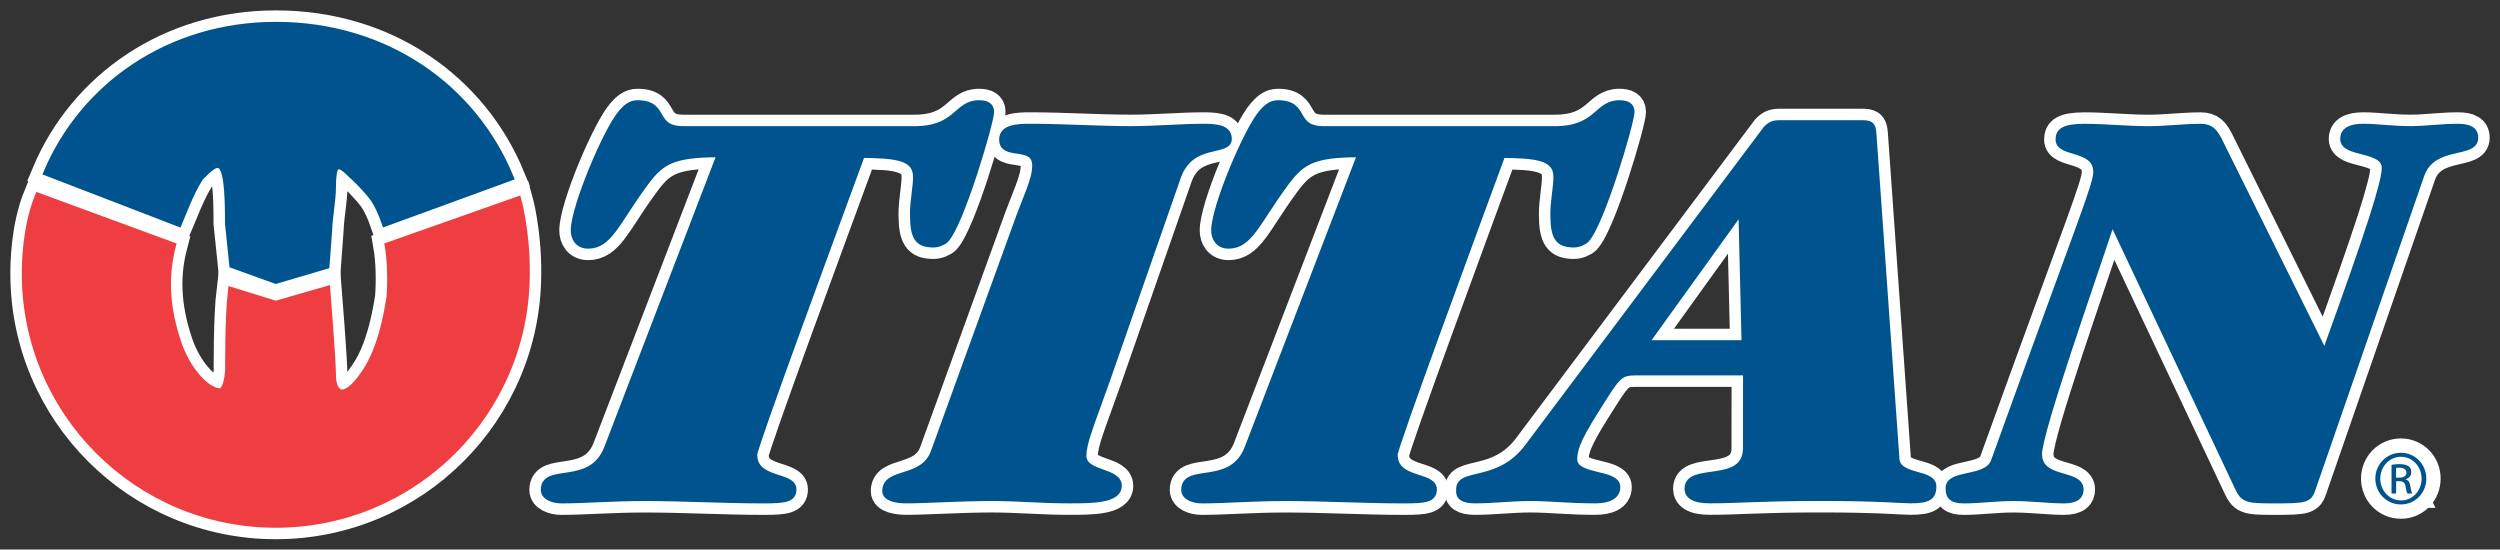 <?xml version="1.0" ?>
<svg xmlns="http://www.w3.org/2000/svg" xmlns:sodipodi="http://sodipodi.sourceforge.net/DTD/sodipodi-0.dtd" xmlns:inkscape="http://www.inkscape.org/namespaces/inkscape" viewBox="0 0 63.61 13.983" inkscape:version="0.92.0 r15299" sodipodi:docname="titan intl.svg">
	<rect x="0" y="0" width="63.61" height="13.983" fill="#333333" stroke="none"/>
	<defs id="defs5671">
		<clipPath id="clipPath4948" clipPathUnits="userSpaceOnUse">
			<path inkscape:connector-curvature="0" id="path4946" d="M 377.896,698.062 H 556.707 V 736.2 H 377.896 Z"/>
		</clipPath>
	</defs>
	<sodipodi:namedview id="base" pagecolor="#ffffff" bordercolor="#666666" borderopacity="1.0" inkscape:pageopacity="0.0" inkscape:pageshadow="2" inkscape:zoom="3.3806531" inkscape:cx="120.70388" inkscape:cy="-0.50321252" inkscape:document-units="mm" inkscape:current-layer="layer1" showgrid="false" inkscape:window-width="1280" inkscape:window-height="744" inkscape:window-x="-4" inkscape:window-y="-4" inkscape:window-maximized="1" fit-margin-top="0" fit-margin-left="0" fit-margin-right="0" fit-margin-bottom="0" units="px"/>
	<g inkscape:label="Layer 1" inkscape:groupmode="layer" id="layer1" transform="translate(19.067,-141.577)">
		<path inkscape:connector-curvature="0" id="path4952" style="fill:#ffffff;fill-opacity:1;fill-rule:nonzero;stroke:none;stroke-width:0.353" d="m -6.066,146.099 c -0.943,-2.304 -3.176,-3.893 -5.982,-3.893 -2.697,0 -4.901,1.535 -5.843,3.768 l 3.377,1.3 c 0.085,-0.196 0.298,-0.787 0.55,-1.176 0.471,-0.476 0.699,-0.659 0.695,1.17 l 0.109,1.057 1.111,0.401 1.293,-0.382 0.066,-0.891 c 0.012,-0.377 0.096,-0.761 0.098,-1.101 0.003,-0.538 0.063,-0.721 0.437,-0.34 0.139,0.124 0.344,0.316 0.571,0.607 0.113,0.162 0.209,0.369 0.307,0.652 z"/>
		<path inkscape:connector-curvature="0" id="path4956" style="fill:none;stroke:#ffffff;stroke-width:0.729;stroke-linecap:butt;stroke-linejoin:miter;stroke-miterlimit:4;stroke-dasharray:none;stroke-opacity:1" d="m -6.066,146.099 c -0.943,-2.304 -3.176,-3.893 -5.982,-3.893 -2.697,0 -4.901,1.535 -5.843,3.768 l 3.377,1.3 c 0.085,-0.196 0.298,-0.787 0.55,-1.176 0.471,-0.476 0.699,-0.659 0.695,1.17 l 0.109,1.057 1.111,0.401 1.293,-0.382 0.066,-0.891 c 0.012,-0.377 0.096,-0.761 0.098,-1.101 0.003,-0.538 0.063,-0.721 0.437,-0.34 0.139,0.124 0.344,0.316 0.571,0.607 0.113,0.162 0.209,0.369 0.307,0.652 z"/>
		<path inkscape:connector-curvature="0" id="path4960" style="fill:#ffffff;fill-opacity:1;fill-rule:nonzero;stroke:#ffffff;stroke-width:0.729;stroke-linecap:butt;stroke-linejoin:miter;stroke-miterlimit:4;stroke-dasharray:none;stroke-opacity:1" d="m -12.049,154.909 c 3.58,0 6.357,-2.838 6.389,-6.367 0.01,-1.091 -0.218,-1.897 -0.218,-1.897 l -3.329,1.174 c 0.073,0.413 0.075,0.949 0.048,1.312 -0.194,1.251 -0.498,1.761 -0.753,2.089 -0.473,0.608 -0.68,0.292 -0.68,-0.097 0,-0.389 -0.146,-2.198 -0.146,-2.198 l -1.312,0.379 -1.142,-0.354 c -0.085,0.692 -0.073,2.064 -0.073,2.064 -0.048,0.534 -0.197,0.516 -0.197,0.516 -0.349,0 -0.834,-0.56 -1.057,-1.211 -0.347,-1.015 -0.322,-1.814 -0.142,-2.501 l -3.442,-1.266 c -0.33,0.809 -0.336,1.751 -0.336,1.991 0,3.528 2.861,6.389 6.389,6.389 3.528,0 6.389,-2.86 6.389,-6.389"/>
		<path inkscape:connector-curvature="0" id="path4964" style="fill:#ffffff;fill-opacity:1;fill-rule:nonzero;stroke:none;stroke-width:0.353" d="m -0.754,145.505 c -1.252,0 -1.507,0.195 -1.957,0.825 -0.665,0.915 -0.861,1.501 -1.389,1.501 -0.274,0 -0.372,-0.21 -0.372,-0.39 0,-0.6 0.841,-2.581 1.213,-3.001 0.117,-0.135 0.235,-0.24 0.411,-0.24 0.764,0 0.352,0.66 1.174,0.66 h 5.871 c 1.096,0 1.057,-0.66 1.644,-0.66 0.196,0 0.313,0.06 0.313,0.225 0,0.255 -0.763,2.851 -1.154,3.256 -0.059,0.06 -0.196,0.12 -0.313,0.12 -0.411,0 -0.528,-0.18 -0.528,-0.78 0,-0.33 0.078,-0.675 0.078,-0.945 0,-0.525 -0.587,-0.54 -1.37,-0.555 -0.704,1.921 -2.74,7.427 -2.74,7.622 0,0.69 0.998,0.495 0.998,0.885 0,0.255 -0.216,0.285 -0.763,0.285 -0.998,0 -2.016,-0.06 -3.013,-0.06 -0.881,0 -1.527,0.06 -2.133,0.06 -0.215,0 -0.45,-0.09 -0.45,-0.27 0,-0.63 1.194,-0.03 1.605,-1.051 z"/>
		<path inkscape:connector-curvature="0" id="path4968" style="fill:none;stroke:#ffffff;stroke-width:0.729;stroke-linecap:butt;stroke-linejoin:miter;stroke-miterlimit:4;stroke-dasharray:none;stroke-opacity:1" d="m -0.754,145.505 c -1.252,0 -1.507,0.195 -1.957,0.825 -0.665,0.915 -0.861,1.501 -1.389,1.501 -0.274,0 -0.372,-0.21 -0.372,-0.39 0,-0.6 0.841,-2.581 1.213,-3.001 0.117,-0.135 0.235,-0.24 0.411,-0.24 0.764,0 0.352,0.66 1.174,0.66 h 5.871 c 1.096,0 1.057,-0.66 1.644,-0.66 0.196,0 0.313,0.06 0.313,0.225 0,0.255 -0.763,2.851 -1.154,3.256 -0.059,0.06 -0.196,0.12 -0.313,0.12 -0.411,0 -0.528,-0.18 -0.528,-0.78 0,-0.33 0.078,-0.675 0.078,-0.945 0,-0.525 -0.587,-0.54 -1.37,-0.555 -0.704,1.921 -2.74,7.427 -2.74,7.622 0,0.69 0.998,0.495 0.998,0.885 0,0.255 -0.216,0.285 -0.763,0.285 -0.998,0 -2.016,-0.06 -3.013,-0.06 -0.881,0 -1.527,0.06 -2.133,0.06 -0.215,0 -0.45,-0.09 -0.45,-0.27 0,-0.63 1.194,-0.03 1.605,-1.051 z"/>
		<path inkscape:connector-curvature="0" id="path4972" style="fill:#ffffff;fill-opacity:1;fill-rule:nonzero;stroke:none;stroke-width:0.353" d="m 6.76,147.365 c 0.274,-0.78 0.509,-1.2 0.509,-1.576 0,-0.585 -0.841,-0.18 -0.841,-0.66 0,-0.315 0.391,-0.33 0.724,-0.33 0.861,0 1.703,0.06 2.564,0.06 0.626,0 1.252,-0.06 1.859,-0.06 0.391,0 0.627,0.06 0.627,0.315 0,0.375 -0.959,0.03 -1.292,0.96 l -1.801,5.162 c -0.411,1.155 -0.606,1.605 -0.606,1.936 0,0.48 0.9,0.36 0.9,0.765 0,0.375 -0.685,0.375 -1.292,0.375 -0.646,0 -1.292,-0.06 -1.937,-0.06 -0.803,0 -1.683,0.06 -2.172,0.06 -0.235,0 -0.548,-0.045 -0.548,-0.24 0,-0.54 0.959,-0.255 1.233,-0.99 z"/>
		<path inkscape:connector-curvature="0" id="path4976" style="fill:none;stroke:#ffffff;stroke-width:0.729;stroke-linecap:butt;stroke-linejoin:miter;stroke-miterlimit:4;stroke-dasharray:none;stroke-opacity:1" d="m 6.76,147.365 c 0.274,-0.78 0.509,-1.2 0.509,-1.576 0,-0.585 -0.841,-0.18 -0.841,-0.66 0,-0.315 0.391,-0.33 0.724,-0.33 0.861,0 1.703,0.06 2.564,0.06 0.626,0 1.252,-0.06 1.859,-0.06 0.391,0 0.627,0.06 0.627,0.315 0,0.375 -0.959,0.03 -1.292,0.96 l -1.801,5.162 c -0.411,1.155 -0.606,1.605 -0.606,1.936 0,0.48 0.9,0.36 0.9,0.765 0,0.375 -0.685,0.375 -1.292,0.375 -0.646,0 -1.292,-0.06 -1.937,-0.06 -0.803,0 -1.683,0.06 -2.172,0.06 -0.235,0 -0.548,-0.045 -0.548,-0.24 0,-0.54 0.959,-0.255 1.233,-0.99 z"/>
		<path inkscape:connector-curvature="0" id="path4980" style="fill:#ffffff;fill-opacity:1;fill-rule:nonzero;stroke:none;stroke-width:0.353" d="m 15.541,145.505 c -1.252,0 -1.507,0.195 -1.957,0.825 -0.665,0.915 -0.861,1.501 -1.389,1.501 -0.274,0 -0.372,-0.21 -0.372,-0.39 0,-0.6 0.841,-2.581 1.213,-3.001 0.117,-0.135 0.235,-0.24 0.411,-0.24 0.763,0 0.352,0.66 1.174,0.66 h 5.871 c 1.096,0 1.057,-0.66 1.644,-0.66 0.195,0 0.313,0.06 0.313,0.225 0,0.255 -0.763,2.851 -1.155,3.256 -0.059,0.06 -0.196,0.12 -0.313,0.12 -0.411,0 -0.528,-0.18 -0.528,-0.78 0,-0.33 0.078,-0.675 0.078,-0.945 0,-0.525 -0.587,-0.54 -1.369,-0.555 -0.705,1.921 -2.74,7.427 -2.74,7.622 0,0.69 0.998,0.495 0.998,0.885 0,0.255 -0.216,0.285 -0.763,0.285 -0.998,0 -2.016,-0.06 -3.013,-0.06 -0.881,0 -1.526,0.06 -2.133,0.06 -0.216,0 -0.45,-0.09 -0.45,-0.27 0,-0.63 1.194,-0.03 1.605,-1.051 z"/>
		<path inkscape:connector-curvature="0" id="path4984" style="fill:none;stroke:#ffffff;stroke-width:0.729;stroke-linecap:butt;stroke-linejoin:miter;stroke-miterlimit:4;stroke-dasharray:none;stroke-opacity:1" d="m 15.541,145.505 c -1.252,0 -1.507,0.195 -1.957,0.825 -0.665,0.915 -0.861,1.501 -1.389,1.501 -0.274,0 -0.372,-0.21 -0.372,-0.39 0,-0.6 0.841,-2.581 1.213,-3.001 0.117,-0.135 0.235,-0.24 0.411,-0.24 0.763,0 0.352,0.66 1.174,0.66 h 5.871 c 1.096,0 1.057,-0.66 1.644,-0.66 0.195,0 0.313,0.06 0.313,0.225 0,0.255 -0.763,2.851 -1.155,3.256 -0.059,0.06 -0.196,0.12 -0.313,0.12 -0.411,0 -0.528,-0.18 -0.528,-0.78 0,-0.33 0.078,-0.675 0.078,-0.945 0,-0.525 -0.587,-0.54 -1.369,-0.555 -0.705,1.921 -2.74,7.427 -2.74,7.622 0,0.69 0.998,0.495 0.998,0.885 0,0.255 -0.216,0.285 -0.763,0.285 -0.998,0 -2.016,-0.06 -3.013,-0.06 -0.881,0 -1.526,0.06 -2.133,0.06 -0.216,0 -0.45,-0.09 -0.45,-0.27 0,-0.63 1.194,-0.03 1.605,-1.051 z"/>
		<path inkscape:connector-curvature="0" id="path4988" style="fill:#ffffff;fill-opacity:1;fill-rule:nonzero;stroke:none;stroke-width:0.353" d="m 25.239,146.99 h -0.039 l -2.387,3.316 h 2.505 z m 0.117,4.066 h -2.818 c -0.372,0 -0.45,0.105 -0.803,0.66 -0.587,0.915 -0.743,1.23 -0.743,1.546 0,0.48 1.096,0.315 1.096,0.705 0,0.255 -0.254,0.345 -0.568,0.345 -0.665,0 -1.154,-0.06 -1.644,-0.06 -0.47,0 -0.959,0.06 -1.409,0.06 -0.313,0 -0.43,-0.09 -0.411,-0.27 -0.019,-0.51 0.998,-0.105 1.742,-1.096 l 6.066,-8.088 c 0.098,-0.105 0.176,-0.15 0.352,-0.15 h 2.074 c 0.235,0 0.294,0.03 0.313,0.255 l 0.587,8.298 c 0.04,0.48 0.939,0.315 0.939,0.69 0,0.285 -0.137,0.36 -0.587,0.36 -0.235,0 -0.783,-0.06 -2.29,-0.06 -1.526,0 -2.075,0.06 -2.818,0.06 -0.431,0 -0.567,-0.135 -0.567,-0.3 0,-0.615 1.487,-0.045 1.487,-1.036 z"/>
		<path inkscape:connector-curvature="0" id="path4992" style="fill:none;stroke:#ffffff;stroke-width:0.729;stroke-linecap:butt;stroke-linejoin:miter;stroke-miterlimit:4;stroke-dasharray:none;stroke-opacity:1" d="m 25.239,146.99 h -0.039 l -2.387,3.316 h 2.505 z m 0.117,4.066 h -2.818 c -0.372,0 -0.45,0.105 -0.803,0.66 -0.587,0.915 -0.743,1.23 -0.743,1.546 0,0.48 1.096,0.315 1.096,0.705 0,0.255 -0.254,0.345 -0.568,0.345 -0.665,0 -1.154,-0.06 -1.644,-0.06 -0.47,0 -0.959,0.06 -1.409,0.06 -0.313,0 -0.43,-0.09 -0.411,-0.27 -0.019,-0.51 0.998,-0.105 1.742,-1.096 l 6.066,-8.088 c 0.098,-0.105 0.176,-0.15 0.352,-0.15 h 2.074 c 0.235,0 0.294,0.03 0.313,0.255 l 0.587,8.298 c 0.04,0.48 0.939,0.315 0.939,0.69 0,0.285 -0.137,0.36 -0.587,0.36 -0.235,0 -0.783,-0.06 -2.29,-0.06 -1.526,0 -2.075,0.06 -2.818,0.06 -0.431,0 -0.567,-0.135 -0.567,-0.3 0,-0.615 1.487,-0.045 1.487,-1.036 z"/>
		<path inkscape:connector-curvature="0" id="path4996" style="fill:#ffffff;fill-opacity:1;fill-rule:nonzero;stroke:none;stroke-width:0.353" d="m 39.785,153.998 c -0.098,0.3 -0.157,0.315 -1.018,0.315 -0.704,0 -0.763,-0.03 -0.92,-0.375 l -3.151,-6.677 h -0.039 c -0.509,1.546 -1.839,5.312 -1.839,5.867 0,0.705 1.057,0.45 1.057,0.9 0,0.165 -0.097,0.285 -0.43,0.285 -0.372,0 -0.802,-0.06 -1.292,-0.06 -0.45,0 -0.842,0.06 -1.253,0.06 -0.293,0 -0.391,-0.09 -0.391,-0.315 0,-0.42 0.979,-0.195 1.155,-0.69 2.192,-6.077 2.603,-7.022 2.603,-7.353 0,-0.645 -0.959,-0.435 -0.959,-0.825 0,-0.21 0.117,-0.33 0.665,-0.33 0.548,0 1.077,0.06 1.625,0.06 0.45,0 0.881,-0.06 1.331,-0.06 0.254,0 0.352,0.12 0.47,0.345 l 2.662,5.372 h 0.039 c 1.135,-3.136 1.507,-4.307 1.507,-4.667 0,-0.51 -1.057,-0.33 -1.057,-0.736 0,-0.225 0.196,-0.315 0.509,-0.315 0.372,0 0.744,0.06 1.214,0.06 0.372,0 0.782,-0.06 1.193,-0.06 0.294,0 0.45,0.075 0.45,0.285 0,0.465 -1.076,0.12 -1.37,0.945 z"/>
		<path inkscape:connector-curvature="0" id="path5000" style="fill:none;stroke:#ffffff;stroke-width:0.729;stroke-linecap:butt;stroke-linejoin:miter;stroke-miterlimit:4;stroke-dasharray:none;stroke-opacity:1" d="m 39.785,153.998 c -0.098,0.3 -0.157,0.315 -1.018,0.315 -0.704,0 -0.763,-0.03 -0.92,-0.375 l -3.151,-6.677 h -0.039 c -0.509,1.546 -1.839,5.312 -1.839,5.867 0,0.705 1.057,0.45 1.057,0.9 0,0.165 -0.097,0.285 -0.43,0.285 -0.372,0 -0.802,-0.06 -1.292,-0.06 -0.45,0 -0.842,0.06 -1.253,0.06 -0.293,0 -0.391,-0.09 -0.391,-0.315 0,-0.42 0.979,-0.195 1.155,-0.69 2.192,-6.077 2.603,-7.022 2.603,-7.353 0,-0.645 -0.959,-0.435 -0.959,-0.825 0,-0.21 0.117,-0.33 0.665,-0.33 0.548,0 1.077,0.06 1.625,0.06 0.45,0 0.881,-0.06 1.331,-0.06 0.254,0 0.352,0.12 0.47,0.345 l 2.662,5.372 h 0.039 c 1.135,-3.136 1.507,-4.307 1.507,-4.667 0,-0.51 -1.057,-0.33 -1.057,-0.736 0,-0.225 0.196,-0.315 0.509,-0.315 0.372,0 0.744,0.06 1.214,0.06 0.372,0 0.782,-0.06 1.193,-0.06 0.294,0 0.45,0.075 0.45,0.285 0,0.465 -1.076,0.12 -1.37,0.945 z"/>
		<path inkscape:connector-curvature="0" id="path5004" style="fill:#ffffff;fill-opacity:1;fill-rule:nonzero;stroke:none;stroke-width:0.353" d="m 41.899,153.73 h 0.085 c 0.096,0 0.178,-0.035 0.178,-0.125 0,-0.064 -0.047,-0.128 -0.178,-0.128 -0.038,0 -0.064,0.003 -0.085,0.006 z m 0,0.405 h -0.116 v -0.731 c 0.061,-0.009 0.12,-0.018 0.207,-0.018 0.111,0 0.184,0.023 0.228,0.055 0.043,0.032 0.067,0.082 0.067,0.151 0,0.096 -0.064,0.155 -0.143,0.178 v 0.006 c 0.064,0.012 0.108,0.07 0.122,0.178 0.017,0.114 0.035,0.157 0.047,0.181 h -0.122 c -0.018,-0.023 -0.035,-0.09 -0.05,-0.186 -0.017,-0.093 -0.064,-0.128 -0.157,-0.128 h -0.081 z m 0.122,-0.936 c -0.289,0 -0.524,0.248 -0.524,0.554 0,0.312 0.236,0.557 0.527,0.557 0.291,0.003 0.524,-0.245 0.524,-0.554 0,-0.309 -0.233,-0.557 -0.524,-0.557 z m 0.003,-0.102 c 0.358,0 0.644,0.291 0.644,0.656 0,0.37 -0.286,0.659 -0.647,0.659 -0.358,0 -0.65,-0.289 -0.65,-0.659 0,-0.364 0.291,-0.656 0.65,-0.656 z"/>
		<path inkscape:connector-curvature="0" id="path5008" style="fill:none;stroke:#ffffff;stroke-width:0.729;stroke-linecap:butt;stroke-linejoin:miter;stroke-miterlimit:10;stroke-dasharray:none;stroke-opacity:1" d="m 41.899,153.73 h 0.085 c 0.096,0 0.178,-0.035 0.178,-0.125 0,-0.064 -0.047,-0.128 -0.178,-0.128 -0.038,0 -0.064,0.003 -0.085,0.006 z m 0,0.405 h -0.116 v -0.731 c 0.061,-0.009 0.12,-0.018 0.207,-0.018 0.111,0 0.184,0.023 0.228,0.055 0.043,0.032 0.067,0.082 0.067,0.151 0,0.096 -0.064,0.155 -0.143,0.178 v 0.006 c 0.064,0.012 0.108,0.07 0.122,0.178 0.017,0.114 0.035,0.157 0.047,0.181 h -0.122 c -0.018,-0.023 -0.035,-0.09 -0.05,-0.186 -0.017,-0.093 -0.064,-0.128 -0.157,-0.128 h -0.081 z m 0.122,-0.936 c -0.289,0 -0.524,0.248 -0.524,0.554 0,0.312 0.236,0.557 0.527,0.557 0.291,0.003 0.524,-0.245 0.524,-0.554 0,-0.309 -0.233,-0.557 -0.524,-0.557 z m 0.003,-0.102 c 0.358,0 0.644,0.291 0.644,0.656 0,0.37 -0.286,0.659 -0.647,0.659 -0.358,0 -0.65,-0.289 -0.65,-0.659 0,-0.364 0.291,-0.656 0.65,-0.656 z"/>
		<path inkscape:connector-curvature="0" id="path5012" style="fill:#00538e;fill-opacity:1;fill-rule:nonzero;stroke:none;stroke-width:0.353" d="m -6.066,146.099 c -0.943,-2.304 -3.176,-3.893 -5.982,-3.893 -2.697,0 -4.901,1.535 -5.843,3.768 l 3.377,1.3 c 0.085,-0.196 0.298,-0.787 0.55,-1.176 0.471,-0.476 0.699,-0.659 0.695,1.17 l 0.109,1.057 1.111,0.401 1.293,-0.382 0.066,-0.891 c 0.012,-0.377 0.096,-0.761 0.098,-1.101 0.003,-0.538 0.063,-0.721 0.437,-0.34 0.139,0.124 0.344,0.316 0.571,0.607 0.113,0.162 0.209,0.369 0.307,0.652 z"/>
		<path inkscape:connector-curvature="0" id="path5016" style="fill:none;stroke:#00548e;stroke-width:0.146;stroke-linecap:butt;stroke-linejoin:miter;stroke-miterlimit:4;stroke-dasharray:none;stroke-opacity:1" d="m -6.066,146.099 c -0.943,-2.304 -3.176,-3.893 -5.982,-3.893 -2.697,0 -4.901,1.535 -5.843,3.768 l 3.377,1.3 c 0.085,-0.196 0.298,-0.787 0.55,-1.176 0.471,-0.476 0.699,-0.659 0.695,1.17 l 0.109,1.057 1.111,0.401 1.293,-0.382 0.066,-0.891 c 0.012,-0.377 0.096,-0.761 0.098,-1.101 0.003,-0.538 0.063,-0.721 0.437,-0.34 0.139,0.124 0.344,0.316 0.571,0.607 0.113,0.162 0.209,0.369 0.307,0.652 z"/>
		<path inkscape:connector-curvature="0" id="path5020" style="fill:#ef3e42;fill-opacity:1;fill-rule:nonzero;stroke:none;stroke-width:0.353" d="m -12.049,154.909 c 3.58,0 6.357,-2.838 6.389,-6.367 0.01,-1.091 -0.218,-1.897 -0.218,-1.897 l -3.329,1.174 c 0.073,0.413 0.075,0.949 0.048,1.312 -0.194,1.251 -0.498,1.761 -0.753,2.089 -0.473,0.608 -0.68,0.292 -0.68,-0.097 0,-0.389 -0.146,-2.198 -0.146,-2.198 l -1.312,0.379 -1.142,-0.354 c -0.085,0.692 -0.073,2.064 -0.073,2.064 -0.048,0.534 -0.197,0.516 -0.197,0.516 -0.349,0 -0.834,-0.56 -1.057,-1.211 -0.347,-1.015 -0.322,-1.814 -0.142,-2.501 l -3.442,-1.266 c -0.33,0.809 -0.336,1.751 -0.336,1.991 0,3.528 2.861,6.389 6.389,6.389 3.528,0 6.389,-2.86 6.389,-6.389"/>
		<path inkscape:connector-curvature="0" id="path5024" style="fill:none;stroke:#ef3e42;stroke-width:0.146;stroke-linecap:butt;stroke-linejoin:miter;stroke-miterlimit:4;stroke-dasharray:none;stroke-opacity:1" d="m -12.049,154.909 c 3.58,0 6.357,-2.838 6.389,-6.367 0.01,-1.091 -0.218,-1.897 -0.218,-1.897 l -3.329,1.174 c 0.073,0.413 0.075,0.949 0.048,1.312 -0.194,1.251 -0.498,1.761 -0.753,2.089 -0.473,0.608 -0.68,0.292 -0.68,-0.097 0,-0.389 -0.146,-2.198 -0.146,-2.198 l -1.312,0.379 -1.142,-0.354 c -0.085,0.692 -0.073,2.064 -0.073,2.064 -0.048,0.534 -0.197,0.516 -0.197,0.516 -0.349,0 -0.834,-0.56 -1.057,-1.211 -0.347,-1.015 -0.322,-1.814 -0.142,-2.501 l -3.442,-1.266 c -0.33,0.809 -0.336,1.751 -0.336,1.991 0,3.528 2.861,6.389 6.389,6.389 3.528,0 6.389,-2.86 6.389,-6.389"/>
		<path inkscape:connector-curvature="0" id="path5028" style="fill:#00538e;fill-opacity:1;fill-rule:nonzero;stroke:none;stroke-width:0.353" d="m -0.754,145.505 c -1.252,0 -1.507,0.195 -1.957,0.825 -0.665,0.915 -0.861,1.501 -1.389,1.501 -0.274,0 -0.372,-0.21 -0.372,-0.39 0,-0.6 0.841,-2.581 1.213,-3.001 0.117,-0.135 0.235,-0.24 0.411,-0.24 0.764,0 0.352,0.66 1.174,0.66 h 5.871 c 1.096,0 1.057,-0.66 1.644,-0.66 0.196,0 0.313,0.06 0.313,0.225 0,0.255 -0.763,2.851 -1.154,3.256 -0.059,0.06 -0.196,0.12 -0.313,0.12 -0.411,0 -0.528,-0.18 -0.528,-0.78 0,-0.33 0.078,-0.675 0.078,-0.945 0,-0.525 -0.587,-0.54 -1.37,-0.555 -0.704,1.921 -2.74,7.427 -2.74,7.622 0,0.69 0.998,0.495 0.998,0.885 0,0.255 -0.216,0.285 -0.763,0.285 -0.998,0 -2.016,-0.06 -3.013,-0.06 -0.881,0 -1.527,0.06 -2.133,0.06 -0.215,0 -0.45,-0.09 -0.45,-0.27 0,-0.63 1.194,-0.03 1.605,-1.051 z"/>
		<path inkscape:connector-curvature="0" id="path5032" style="fill:none;stroke:#00548e;stroke-width:0.146;stroke-linecap:butt;stroke-linejoin:miter;stroke-miterlimit:4;stroke-dasharray:none;stroke-opacity:1" d="m -0.754,145.505 c -1.252,0 -1.507,0.195 -1.957,0.825 -0.665,0.915 -0.861,1.501 -1.389,1.501 -0.274,0 -0.372,-0.21 -0.372,-0.39 0,-0.6 0.841,-2.581 1.213,-3.001 0.117,-0.135 0.235,-0.24 0.411,-0.24 0.764,0 0.352,0.66 1.174,0.66 h 5.871 c 1.096,0 1.057,-0.66 1.644,-0.66 0.196,0 0.313,0.06 0.313,0.225 0,0.255 -0.763,2.851 -1.154,3.256 -0.059,0.06 -0.196,0.12 -0.313,0.12 -0.411,0 -0.528,-0.18 -0.528,-0.78 0,-0.33 0.078,-0.675 0.078,-0.945 0,-0.525 -0.587,-0.54 -1.37,-0.555 -0.704,1.921 -2.74,7.427 -2.74,7.622 0,0.69 0.998,0.495 0.998,0.885 0,0.255 -0.216,0.285 -0.763,0.285 -0.998,0 -2.016,-0.06 -3.013,-0.06 -0.881,0 -1.527,0.06 -2.133,0.06 -0.215,0 -0.45,-0.09 -0.45,-0.27 0,-0.63 1.194,-0.03 1.605,-1.051 z"/>
		<path inkscape:connector-curvature="0" id="path5036" style="fill:#00538e;fill-opacity:1;fill-rule:nonzero;stroke:none;stroke-width:0.353" d="m 6.76,147.365 c 0.274,-0.78 0.509,-1.2 0.509,-1.576 0,-0.585 -0.841,-0.18 -0.841,-0.66 0,-0.315 0.391,-0.33 0.724,-0.33 0.861,0 1.703,0.06 2.564,0.06 0.626,0 1.252,-0.06 1.859,-0.06 0.391,0 0.627,0.06 0.627,0.315 0,0.375 -0.959,0.03 -1.292,0.96 l -1.801,5.162 c -0.411,1.155 -0.606,1.605 -0.606,1.936 0,0.48 0.9,0.36 0.9,0.765 0,0.375 -0.685,0.375 -1.292,0.375 -0.646,0 -1.292,-0.06 -1.937,-0.06 -0.803,0 -1.683,0.06 -2.172,0.06 -0.235,0 -0.548,-0.045 -0.548,-0.24 0,-0.54 0.959,-0.255 1.233,-0.99 z"/>
		<path inkscape:connector-curvature="0" id="path5040" style="fill:none;stroke:#00548e;stroke-width:0.146;stroke-linecap:butt;stroke-linejoin:miter;stroke-miterlimit:4;stroke-dasharray:none;stroke-opacity:1" d="m 6.76,147.365 c 0.274,-0.78 0.509,-1.2 0.509,-1.576 0,-0.585 -0.841,-0.18 -0.841,-0.66 0,-0.315 0.391,-0.33 0.724,-0.33 0.861,0 1.703,0.06 2.564,0.06 0.626,0 1.252,-0.06 1.859,-0.06 0.391,0 0.627,0.06 0.627,0.315 0,0.375 -0.959,0.03 -1.292,0.96 l -1.801,5.162 c -0.411,1.155 -0.606,1.605 -0.606,1.936 0,0.48 0.9,0.36 0.9,0.765 0,0.375 -0.685,0.375 -1.292,0.375 -0.646,0 -1.292,-0.06 -1.937,-0.06 -0.803,0 -1.683,0.06 -2.172,0.06 -0.235,0 -0.548,-0.045 -0.548,-0.24 0,-0.54 0.959,-0.255 1.233,-0.99 z"/>
		<path inkscape:connector-curvature="0" id="path5044" style="fill:#00538e;fill-opacity:1;fill-rule:nonzero;stroke:none;stroke-width:0.353" d="m 15.541,145.505 c -1.252,0 -1.507,0.195 -1.957,0.825 -0.665,0.915 -0.861,1.501 -1.389,1.501 -0.274,0 -0.372,-0.21 -0.372,-0.39 0,-0.6 0.841,-2.581 1.213,-3.001 0.117,-0.135 0.235,-0.24 0.411,-0.24 0.763,0 0.352,0.66 1.174,0.66 h 5.871 c 1.096,0 1.057,-0.66 1.644,-0.66 0.195,0 0.313,0.06 0.313,0.225 0,0.255 -0.763,2.851 -1.155,3.256 -0.059,0.06 -0.196,0.12 -0.313,0.12 -0.411,0 -0.528,-0.18 -0.528,-0.78 0,-0.33 0.078,-0.675 0.078,-0.945 0,-0.525 -0.587,-0.54 -1.369,-0.555 -0.705,1.921 -2.74,7.427 -2.74,7.622 0,0.69 0.998,0.495 0.998,0.885 0,0.255 -0.216,0.285 -0.763,0.285 -0.998,0 -2.016,-0.06 -3.013,-0.06 -0.881,0 -1.526,0.06 -2.133,0.06 -0.216,0 -0.45,-0.09 -0.45,-0.27 0,-0.63 1.194,-0.03 1.605,-1.051 z"/>
		<path inkscape:connector-curvature="0" id="path5048" style="fill:none;stroke:#00548e;stroke-width:0.146;stroke-linecap:butt;stroke-linejoin:miter;stroke-miterlimit:4;stroke-dasharray:none;stroke-opacity:1" d="m 15.541,145.505 c -1.252,0 -1.507,0.195 -1.957,0.825 -0.665,0.915 -0.861,1.501 -1.389,1.501 -0.274,0 -0.372,-0.21 -0.372,-0.39 0,-0.6 0.841,-2.581 1.213,-3.001 0.117,-0.135 0.235,-0.24 0.411,-0.24 0.763,0 0.352,0.66 1.174,0.66 h 5.871 c 1.096,0 1.057,-0.66 1.644,-0.66 0.195,0 0.313,0.06 0.313,0.225 0,0.255 -0.763,2.851 -1.155,3.256 -0.059,0.06 -0.196,0.12 -0.313,0.12 -0.411,0 -0.528,-0.18 -0.528,-0.78 0,-0.33 0.078,-0.675 0.078,-0.945 0,-0.525 -0.587,-0.54 -1.369,-0.555 -0.705,1.921 -2.74,7.427 -2.74,7.622 0,0.69 0.998,0.495 0.998,0.885 0,0.255 -0.216,0.285 -0.763,0.285 -0.998,0 -2.016,-0.06 -3.013,-0.06 -0.881,0 -1.526,0.06 -2.133,0.06 -0.216,0 -0.45,-0.09 -0.45,-0.27 0,-0.63 1.194,-0.03 1.605,-1.051 z"/>
		<path inkscape:connector-curvature="0" id="path5052" style="fill:#00538e;fill-opacity:1;fill-rule:nonzero;stroke:none;stroke-width:0.353" d="m 25.239,146.99 h -0.039 l -2.387,3.316 h 2.505 z m 0.117,4.066 h -2.818 c -0.372,0 -0.45,0.105 -0.803,0.66 -0.587,0.915 -0.743,1.23 -0.743,1.546 0,0.48 1.096,0.315 1.096,0.705 0,0.255 -0.254,0.345 -0.568,0.345 -0.665,0 -1.154,-0.06 -1.644,-0.06 -0.47,0 -0.959,0.06 -1.409,0.06 -0.313,0 -0.43,-0.09 -0.411,-0.27 -0.019,-0.51 0.998,-0.105 1.742,-1.096 l 6.066,-8.088 c 0.098,-0.105 0.176,-0.15 0.352,-0.15 h 2.074 c 0.235,0 0.294,0.03 0.313,0.255 l 0.587,8.298 c 0.04,0.48 0.939,0.315 0.939,0.69 0,0.285 -0.137,0.36 -0.587,0.36 -0.235,0 -0.783,-0.06 -2.29,-0.06 -1.526,0 -2.075,0.06 -2.818,0.06 -0.431,0 -0.567,-0.135 -0.567,-0.3 0,-0.615 1.487,-0.045 1.487,-1.036 z"/>
		<path inkscape:connector-curvature="0" id="path5056" style="fill:none;stroke:#00548e;stroke-width:0.146;stroke-linecap:butt;stroke-linejoin:miter;stroke-miterlimit:4;stroke-dasharray:none;stroke-opacity:1" d="m 25.239,146.99 h -0.039 l -2.387,3.316 h 2.505 z m 0.117,4.066 h -2.818 c -0.372,0 -0.45,0.105 -0.803,0.66 -0.587,0.915 -0.743,1.23 -0.743,1.546 0,0.48 1.096,0.315 1.096,0.705 0,0.255 -0.254,0.345 -0.568,0.345 -0.665,0 -1.154,-0.06 -1.644,-0.06 -0.47,0 -0.959,0.06 -1.409,0.06 -0.313,0 -0.43,-0.09 -0.411,-0.27 -0.019,-0.51 0.998,-0.105 1.742,-1.096 l 6.066,-8.088 c 0.098,-0.105 0.176,-0.15 0.352,-0.15 h 2.074 c 0.235,0 0.294,0.03 0.313,0.255 l 0.587,8.298 c 0.04,0.48 0.939,0.315 0.939,0.69 0,0.285 -0.137,0.36 -0.587,0.36 -0.235,0 -0.783,-0.06 -2.29,-0.06 -1.526,0 -2.075,0.06 -2.818,0.06 -0.431,0 -0.567,-0.135 -0.567,-0.3 0,-0.615 1.487,-0.045 1.487,-1.036 z"/>
		<path inkscape:connector-curvature="0" id="path5060" style="fill:#00538e;fill-opacity:1;fill-rule:nonzero;stroke:none;stroke-width:0.353" d="m 39.785,153.998 c -0.098,0.3 -0.157,0.315 -1.018,0.315 -0.704,0 -0.763,-0.03 -0.92,-0.375 l -3.151,-6.677 h -0.039 c -0.509,1.546 -1.839,5.312 -1.839,5.867 0,0.705 1.057,0.45 1.057,0.9 0,0.165 -0.097,0.285 -0.43,0.285 -0.372,0 -0.802,-0.06 -1.292,-0.06 -0.45,0 -0.842,0.06 -1.253,0.06 -0.293,0 -0.391,-0.09 -0.391,-0.315 0,-0.42 0.979,-0.195 1.155,-0.69 2.192,-6.077 2.603,-7.022 2.603,-7.353 0,-0.645 -0.959,-0.435 -0.959,-0.825 0,-0.21 0.117,-0.33 0.665,-0.33 0.548,0 1.077,0.06 1.625,0.06 0.45,0 0.881,-0.06 1.331,-0.06 0.254,0 0.352,0.12 0.47,0.345 l 2.662,5.372 h 0.039 c 1.135,-3.136 1.507,-4.307 1.507,-4.667 0,-0.51 -1.057,-0.33 -1.057,-0.736 0,-0.225 0.196,-0.315 0.509,-0.315 0.372,0 0.744,0.06 1.214,0.06 0.372,0 0.782,-0.06 1.193,-0.06 0.294,0 0.45,0.075 0.45,0.285 0,0.465 -1.076,0.12 -1.37,0.945 z"/>
		<path inkscape:connector-curvature="0" id="path5064" style="fill:none;stroke:#00548e;stroke-width:0.146;stroke-linecap:butt;stroke-linejoin:miter;stroke-miterlimit:4;stroke-dasharray:none;stroke-opacity:1" d="m 39.785,153.998 c -0.098,0.3 -0.157,0.315 -1.018,0.315 -0.704,0 -0.763,-0.03 -0.92,-0.375 l -3.151,-6.677 h -0.039 c -0.509,1.546 -1.839,5.312 -1.839,5.867 0,0.705 1.057,0.45 1.057,0.9 0,0.165 -0.097,0.285 -0.43,0.285 -0.372,0 -0.802,-0.06 -1.292,-0.06 -0.45,0 -0.842,0.06 -1.253,0.06 -0.293,0 -0.391,-0.09 -0.391,-0.315 0,-0.42 0.979,-0.195 1.155,-0.69 2.192,-6.077 2.603,-7.022 2.603,-7.353 0,-0.645 -0.959,-0.435 -0.959,-0.825 0,-0.21 0.117,-0.33 0.665,-0.33 0.548,0 1.077,0.06 1.625,0.06 0.45,0 0.881,-0.06 1.331,-0.06 0.254,0 0.352,0.12 0.47,0.345 l 2.662,5.372 h 0.039 c 1.135,-3.136 1.507,-4.307 1.507,-4.667 0,-0.51 -1.057,-0.33 -1.057,-0.736 0,-0.225 0.196,-0.315 0.509,-0.315 0.372,0 0.744,0.06 1.214,0.06 0.372,0 0.782,-0.06 1.193,-0.06 0.294,0 0.45,0.075 0.45,0.285 0,0.465 -1.076,0.12 -1.37,0.945 z"/>
		<path inkscape:connector-curvature="0" id="path5068" style="fill:#00538e;fill-opacity:1;fill-rule:nonzero;stroke:none;stroke-width:0.353" d="m 41.899,153.73 h 0.085 c 0.096,0 0.178,-0.035 0.178,-0.125 0,-0.064 -0.047,-0.128 -0.178,-0.128 -0.038,0 -0.064,0.003 -0.085,0.006 z m 0,0.405 h -0.116 v -0.731 c 0.061,-0.009 0.12,-0.018 0.207,-0.018 0.111,0 0.184,0.023 0.228,0.055 0.043,0.032 0.067,0.082 0.067,0.151 0,0.096 -0.064,0.155 -0.143,0.178 v 0.006 c 0.064,0.012 0.108,0.07 0.122,0.178 0.017,0.114 0.035,0.157 0.047,0.181 h -0.122 c -0.018,-0.023 -0.035,-0.09 -0.05,-0.186 -0.017,-0.093 -0.064,-0.128 -0.157,-0.128 h -0.081 z m 0.122,-0.936 c -0.289,0 -0.524,0.248 -0.524,0.554 0,0.312 0.236,0.557 0.527,0.557 0.291,0.003 0.524,-0.245 0.524,-0.554 0,-0.309 -0.233,-0.557 -0.524,-0.557 z m 0.003,-0.102 c 0.358,0 0.644,0.291 0.644,0.656 0,0.37 -0.286,0.659 -0.647,0.659 -0.358,0 -0.65,-0.289 -0.65,-0.659 0,-0.364 0.291,-0.656 0.65,-0.656 z"/>
	</g>
</svg>